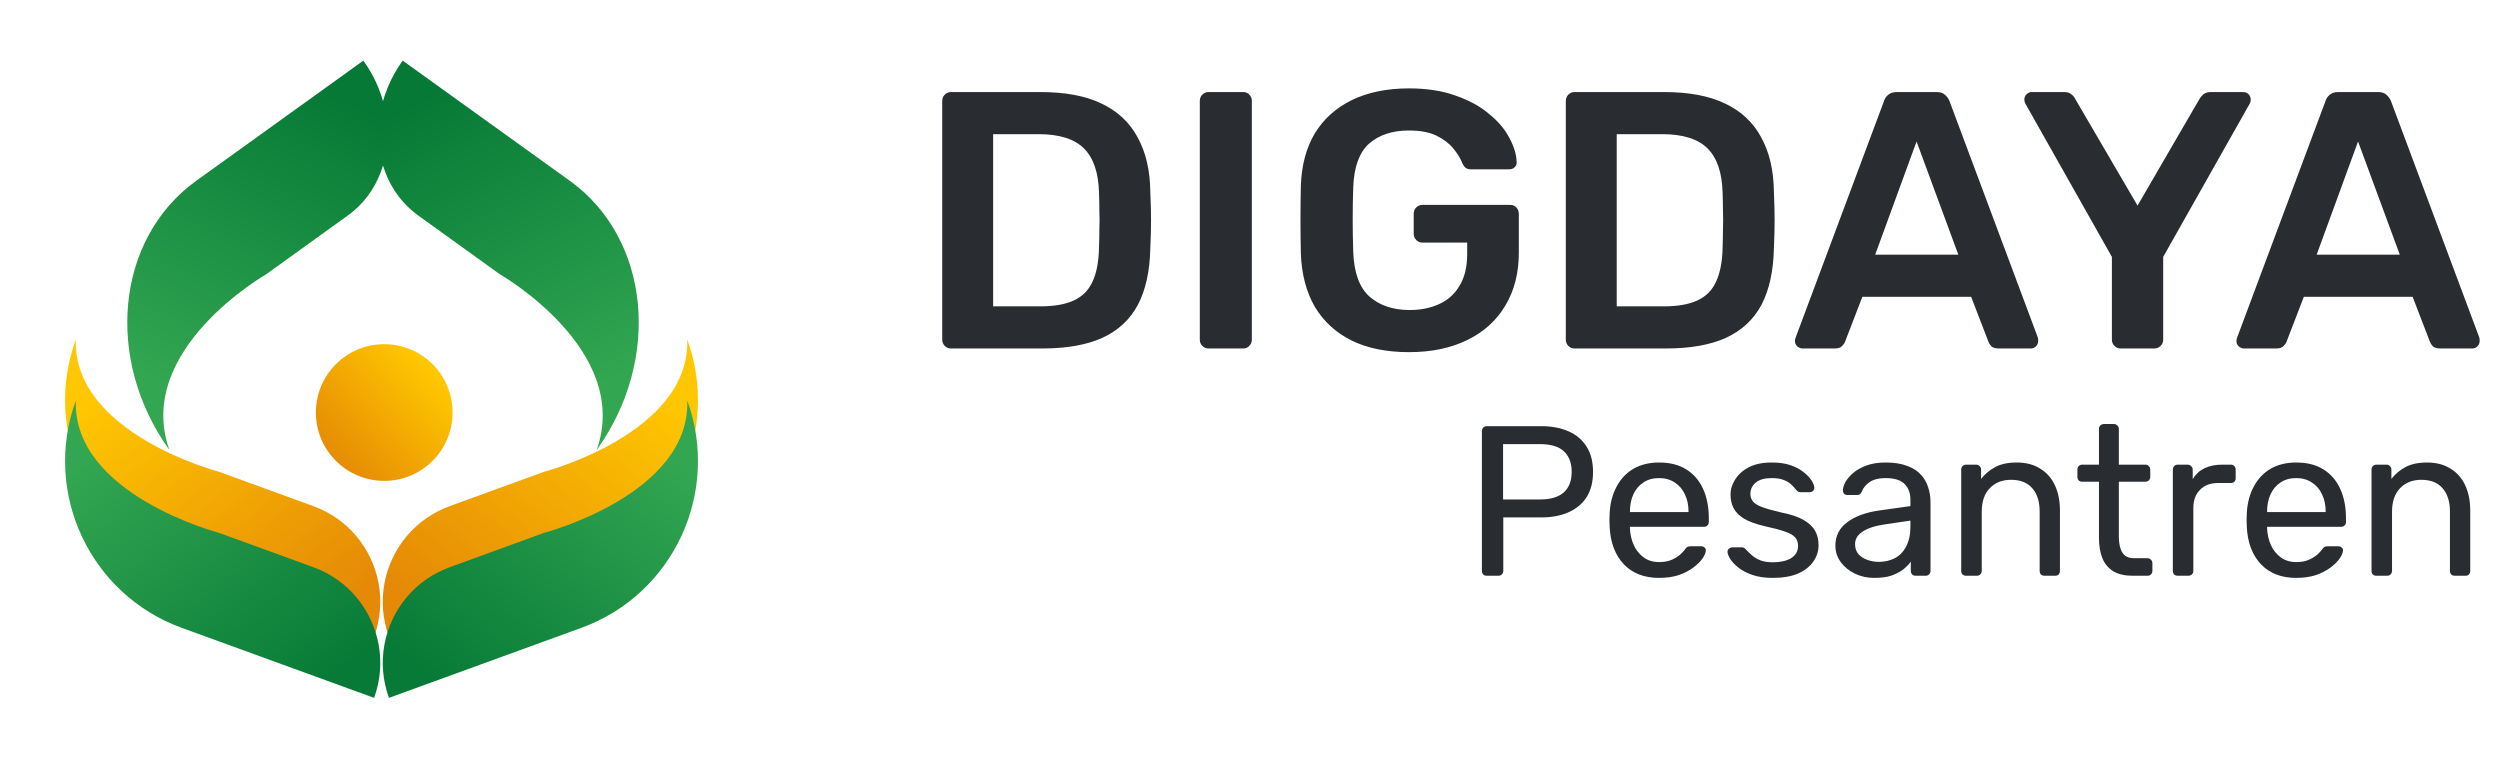 <svg width="165" height="50" viewBox="0 0 165 50" fill="none" xmlns="http://www.w3.org/2000/svg">
<path d="M23.982 4C25.649 6.314 25.992 9.135 25.116 11.401C24.689 12.509 23.969 13.489 22.977 14.207L17.564 18.105C17.564 18.105 8.825 23.101 11.182 29.706C6.873 23.708 7.656 15.757 12.936 11.943L23.982 4Z" fill="url(#paint0_linear_164836_22450)"/>
<path d="M26.576 4C24.909 6.314 24.566 9.135 25.442 11.401C25.869 12.509 26.589 13.489 27.581 14.207L32.994 18.105C32.994 18.105 41.733 23.101 39.376 29.706C43.685 23.708 42.902 15.757 37.622 11.943L26.576 4Z" fill="url(#paint1_linear_164836_22450)"/>
<path d="M25.669 42.022C24.817 39.681 25.347 37.168 26.844 35.384C27.575 34.511 28.546 33.818 29.689 33.402L35.911 31.137C35.911 31.137 45.572 28.607 45.358 22.404C47.569 28.48 44.436 35.199 38.367 37.408L25.679 42.026L25.669 42.022Z" fill="url(#paint2_linear_164836_22450)"/>
<path d="M24.693 42.022C25.545 39.681 25.015 37.168 23.518 35.384C22.787 34.511 21.816 33.818 20.673 33.402L14.451 31.137C14.451 31.137 4.79 28.607 5.004 22.404C2.793 28.48 5.926 35.199 11.995 37.408L24.683 42.026L24.693 42.022Z" fill="url(#paint3_linear_164836_22450)"/>
<path d="M25.669 46.052C24.817 43.711 25.347 41.198 26.844 39.415C27.575 38.541 28.546 37.848 29.689 37.432L35.911 35.167C35.911 35.167 45.572 32.638 45.358 26.435C47.569 32.51 44.436 39.23 38.367 41.438L25.679 46.056L25.669 46.052Z" fill="url(#paint4_linear_164836_22450)"/>
<path d="M24.693 46.052C25.545 43.711 25.015 41.198 23.518 39.415C22.787 38.541 21.816 37.848 20.673 37.432L14.451 35.167C14.451 35.167 4.79 32.638 5.004 26.435C2.793 32.51 5.926 39.23 11.995 41.438L24.683 46.056L24.693 46.052Z" fill="url(#paint5_linear_164836_22450)"/>
<path d="M25.359 31.737C27.851 31.737 29.871 29.718 29.871 27.226C29.871 24.735 27.851 22.715 25.359 22.715C22.868 22.715 20.848 24.735 20.848 27.226C20.848 29.718 22.868 31.737 25.359 31.737Z" fill="url(#paint6_linear_164836_22450)"/>
<path d="M62.767 23C62.606 23 62.469 22.944 62.356 22.831C62.243 22.718 62.187 22.581 62.187 22.42V6.679C62.187 6.502 62.243 6.357 62.356 6.244C62.469 6.131 62.606 6.075 62.767 6.075H68.666C70.295 6.075 71.632 6.324 72.68 6.824C73.744 7.324 74.542 8.065 75.074 9.049C75.622 10.032 75.904 11.233 75.92 12.651C75.953 13.361 75.969 13.989 75.969 14.537C75.969 15.085 75.953 15.706 75.92 16.399C75.888 17.898 75.614 19.139 75.098 20.123C74.582 21.09 73.8 21.815 72.753 22.299C71.721 22.766 70.399 23 68.787 23H62.767ZM65.547 20.219H68.666C69.569 20.219 70.303 20.09 70.867 19.832C71.431 19.575 71.842 19.164 72.1 18.599C72.374 18.019 72.519 17.262 72.535 16.327C72.551 15.843 72.559 15.424 72.559 15.069C72.576 14.698 72.576 14.336 72.559 13.981C72.559 13.61 72.551 13.191 72.535 12.724C72.503 11.402 72.172 10.427 71.544 9.798C70.915 9.17 69.916 8.855 68.546 8.855H65.547V20.219ZM79.768 23C79.607 23 79.469 22.944 79.357 22.831C79.244 22.718 79.187 22.581 79.187 22.42V6.655C79.187 6.494 79.244 6.357 79.357 6.244C79.469 6.131 79.607 6.075 79.768 6.075H82.041C82.218 6.075 82.355 6.131 82.452 6.244C82.564 6.357 82.621 6.494 82.621 6.655V22.42C82.621 22.581 82.564 22.718 82.452 22.831C82.355 22.944 82.218 23 82.041 23H79.768ZM92.99 23.242C91.507 23.242 90.241 22.984 89.193 22.468C88.162 21.952 87.356 21.211 86.775 20.244C86.211 19.26 85.905 18.092 85.857 16.738C85.841 16.044 85.832 15.303 85.832 14.513C85.832 13.707 85.841 12.95 85.857 12.24C85.905 10.902 86.211 9.758 86.775 8.807C87.356 7.856 88.17 7.122 89.218 6.607C90.281 6.091 91.539 5.833 92.99 5.833C94.166 5.833 95.198 5.994 96.085 6.316C96.971 6.623 97.704 7.026 98.285 7.525C98.881 8.009 99.325 8.533 99.615 9.097C99.921 9.661 100.082 10.185 100.098 10.669C100.114 10.814 100.074 10.935 99.977 11.031C99.881 11.128 99.752 11.176 99.591 11.176H97.1C96.939 11.176 96.818 11.144 96.737 11.08C96.657 11.015 96.584 10.918 96.52 10.79C96.391 10.451 96.189 10.121 95.915 9.798C95.641 9.46 95.27 9.178 94.803 8.952C94.335 8.726 93.731 8.613 92.99 8.613C91.893 8.613 91.015 8.904 90.354 9.484C89.709 10.064 89.363 11.023 89.314 12.361C89.266 13.764 89.266 15.182 89.314 16.617C89.363 17.987 89.717 18.97 90.378 19.567C91.055 20.163 91.942 20.461 93.038 20.461C93.763 20.461 94.408 20.332 94.972 20.074C95.552 19.816 96.004 19.413 96.326 18.865C96.665 18.317 96.834 17.616 96.834 16.762V16.012H93.884C93.723 16.012 93.586 15.956 93.473 15.843C93.36 15.73 93.304 15.585 93.304 15.408V14.126C93.304 13.949 93.36 13.804 93.473 13.691C93.586 13.578 93.723 13.522 93.884 13.522H99.663C99.84 13.522 99.977 13.578 100.074 13.691C100.187 13.804 100.243 13.949 100.243 14.126V16.665C100.243 18.019 99.945 19.188 99.349 20.171C98.768 21.154 97.93 21.912 96.834 22.444C95.754 22.976 94.472 23.242 92.99 23.242ZM103.923 23C103.762 23 103.625 22.944 103.512 22.831C103.399 22.718 103.343 22.581 103.343 22.42V6.679C103.343 6.502 103.399 6.357 103.512 6.244C103.625 6.131 103.762 6.075 103.923 6.075H109.823C111.451 6.075 112.789 6.324 113.837 6.824C114.901 7.324 115.698 8.065 116.23 9.049C116.778 10.032 117.061 11.233 117.077 12.651C117.109 13.361 117.125 13.989 117.125 14.537C117.125 15.085 117.109 15.706 117.077 16.399C117.044 17.898 116.77 19.139 116.255 20.123C115.739 21.09 114.957 21.815 113.909 22.299C112.878 22.766 111.556 23 109.944 23H103.923ZM106.704 20.219H109.823C110.726 20.219 111.459 20.09 112.023 19.832C112.587 19.575 112.998 19.164 113.256 18.599C113.53 18.019 113.675 17.262 113.692 16.327C113.708 15.843 113.716 15.424 113.716 15.069C113.732 14.698 113.732 14.336 113.716 13.981C113.716 13.61 113.708 13.191 113.692 12.724C113.659 11.402 113.329 10.427 112.7 9.798C112.072 9.17 111.072 8.855 109.702 8.855H106.704V20.219ZM118.974 23C118.845 23 118.724 22.952 118.611 22.855C118.514 22.758 118.466 22.637 118.466 22.492C118.466 22.428 118.482 22.355 118.514 22.275L124.341 6.679C124.39 6.518 124.478 6.381 124.607 6.268C124.752 6.139 124.946 6.075 125.188 6.075H127.823C128.065 6.075 128.25 6.139 128.379 6.268C128.508 6.381 128.605 6.518 128.669 6.679L134.497 22.275C134.513 22.355 134.521 22.428 134.521 22.492C134.521 22.637 134.472 22.758 134.376 22.855C134.279 22.952 134.166 23 134.037 23H131.934C131.708 23 131.539 22.952 131.426 22.855C131.329 22.742 131.265 22.637 131.232 22.541L130.096 19.591H122.915L121.778 22.541C121.746 22.637 121.674 22.742 121.561 22.855C121.464 22.952 121.303 23 121.077 23H118.974ZM123.761 16.81H129.25L126.493 9.339L123.761 16.81ZM139.966 23C139.804 23 139.667 22.944 139.555 22.831C139.442 22.718 139.385 22.581 139.385 22.42V16.955L133.679 6.848C133.663 6.816 133.647 6.776 133.631 6.727C133.615 6.679 133.606 6.631 133.606 6.582C133.606 6.437 133.655 6.316 133.752 6.22C133.848 6.123 133.961 6.075 134.09 6.075H136.242C136.435 6.075 136.589 6.123 136.701 6.22C136.83 6.316 136.919 6.421 136.967 6.534L141.078 13.57L145.164 6.534C145.229 6.421 145.317 6.316 145.43 6.22C145.559 6.123 145.72 6.075 145.914 6.075H148.041C148.186 6.075 148.307 6.123 148.404 6.22C148.501 6.316 148.549 6.437 148.549 6.582C148.549 6.631 148.541 6.679 148.525 6.727C148.525 6.776 148.509 6.816 148.477 6.848L142.77 16.955V22.42C142.77 22.581 142.714 22.718 142.601 22.831C142.488 22.944 142.343 23 142.166 23H139.966ZM148.111 23C147.982 23 147.861 22.952 147.749 22.855C147.652 22.758 147.604 22.637 147.604 22.492C147.604 22.428 147.62 22.355 147.652 22.275L153.479 6.679C153.527 6.518 153.616 6.381 153.745 6.268C153.89 6.139 154.084 6.075 154.325 6.075H156.961C157.203 6.075 157.388 6.139 157.517 6.268C157.646 6.381 157.743 6.518 157.807 6.679L163.634 22.275C163.65 22.355 163.658 22.428 163.658 22.492C163.658 22.637 163.61 22.758 163.513 22.855C163.417 22.952 163.304 23 163.175 23H161.071C160.846 23 160.676 22.952 160.564 22.855C160.467 22.742 160.402 22.637 160.37 22.541L159.234 19.591H152.053L150.916 22.541C150.884 22.637 150.811 22.742 150.698 22.855C150.602 22.952 150.441 23 150.215 23H148.111ZM152.899 16.81H158.387L155.631 9.339L152.899 16.81Z" fill="#292D32"/>
<path d="M98.13 38C98.027 38 97.947 37.972 97.891 37.915C97.834 37.85 97.806 37.77 97.806 37.676V28.465C97.806 28.362 97.834 28.282 97.891 28.226C97.947 28.16 98.027 28.127 98.13 28.127H101.713C102.409 28.127 103.011 28.24 103.518 28.465C104.036 28.691 104.435 29.03 104.717 29.481C104.999 29.923 105.14 30.478 105.14 31.145C105.14 31.813 104.999 32.368 104.717 32.81C104.435 33.252 104.036 33.585 103.518 33.811C103.011 34.037 102.409 34.15 101.713 34.15H99.217V37.676C99.217 37.77 99.184 37.85 99.118 37.915C99.061 37.972 98.981 38 98.878 38H98.13ZM99.203 32.965H101.643C102.338 32.965 102.86 32.81 103.208 32.499C103.556 32.189 103.73 31.738 103.73 31.145C103.73 30.562 103.561 30.111 103.222 29.791C102.884 29.471 102.357 29.312 101.643 29.312H99.203V32.965ZM109.495 38.141C108.527 38.141 107.756 37.845 107.182 37.252C106.609 36.651 106.294 35.833 106.237 34.798C106.228 34.676 106.223 34.521 106.223 34.333C106.223 34.135 106.228 33.975 106.237 33.853C106.275 33.186 106.43 32.603 106.703 32.104C106.975 31.597 107.347 31.206 107.817 30.934C108.297 30.661 108.856 30.525 109.495 30.525C110.21 30.525 110.807 30.675 111.287 30.976C111.776 31.277 112.147 31.705 112.401 32.26C112.655 32.814 112.782 33.463 112.782 34.206V34.446C112.782 34.549 112.749 34.629 112.683 34.685C112.627 34.742 112.551 34.77 112.457 34.77H107.577C107.577 34.779 107.577 34.798 107.577 34.827C107.577 34.855 107.577 34.878 107.577 34.897C107.596 35.282 107.681 35.645 107.831 35.983C107.982 36.312 108.198 36.58 108.48 36.787C108.762 36.994 109.101 37.097 109.495 37.097C109.834 37.097 110.116 37.046 110.342 36.942C110.567 36.839 110.751 36.726 110.892 36.604C111.033 36.472 111.127 36.373 111.174 36.307C111.258 36.185 111.324 36.115 111.371 36.096C111.418 36.068 111.494 36.054 111.597 36.054H112.274C112.368 36.054 112.443 36.082 112.5 36.138C112.566 36.185 112.594 36.256 112.584 36.35C112.575 36.491 112.5 36.665 112.359 36.872C112.218 37.069 112.015 37.267 111.752 37.464C111.489 37.661 111.169 37.826 110.793 37.958C110.417 38.08 109.984 38.141 109.495 38.141ZM107.577 33.797H111.442V33.755C111.442 33.331 111.362 32.955 111.202 32.626C111.052 32.297 110.831 32.038 110.539 31.85C110.248 31.653 109.9 31.554 109.495 31.554C109.091 31.554 108.743 31.653 108.452 31.85C108.17 32.038 107.953 32.297 107.803 32.626C107.652 32.955 107.577 33.331 107.577 33.755V33.797ZM117.007 38.141C116.48 38.141 116.029 38.075 115.653 37.944C115.277 37.812 114.971 37.652 114.736 37.464C114.501 37.276 114.323 37.088 114.2 36.9C114.087 36.712 114.026 36.561 114.017 36.449C114.008 36.345 114.04 36.265 114.116 36.209C114.191 36.152 114.266 36.124 114.341 36.124H114.962C115.018 36.124 115.061 36.133 115.089 36.152C115.126 36.162 115.173 36.199 115.23 36.265C115.352 36.397 115.488 36.528 115.639 36.66C115.789 36.792 115.973 36.9 116.189 36.984C116.415 37.069 116.692 37.111 117.021 37.111C117.501 37.111 117.896 37.022 118.206 36.843C118.516 36.655 118.671 36.383 118.671 36.025C118.671 35.79 118.606 35.602 118.474 35.461C118.352 35.32 118.126 35.193 117.797 35.08C117.477 34.968 117.035 34.85 116.471 34.728C115.907 34.596 115.46 34.436 115.131 34.248C114.802 34.051 114.567 33.82 114.426 33.557C114.285 33.284 114.214 32.979 114.214 32.64C114.214 32.292 114.318 31.959 114.525 31.639C114.732 31.31 115.032 31.042 115.427 30.835C115.832 30.628 116.335 30.525 116.937 30.525C117.425 30.525 117.844 30.586 118.192 30.708C118.54 30.83 118.827 30.985 119.052 31.173C119.278 31.352 119.447 31.531 119.56 31.709C119.673 31.888 119.734 32.038 119.743 32.161C119.753 32.255 119.725 32.335 119.659 32.401C119.593 32.457 119.518 32.485 119.433 32.485H118.841C118.775 32.485 118.718 32.471 118.671 32.443C118.634 32.415 118.596 32.382 118.559 32.344C118.465 32.222 118.352 32.1 118.22 31.977C118.098 31.855 117.933 31.756 117.726 31.681C117.529 31.597 117.266 31.554 116.937 31.554C116.466 31.554 116.114 31.653 115.879 31.85C115.644 32.048 115.526 32.297 115.526 32.598C115.526 32.777 115.578 32.937 115.681 33.078C115.785 33.219 115.982 33.346 116.274 33.458C116.565 33.571 116.998 33.693 117.571 33.825C118.192 33.947 118.681 34.112 119.038 34.319C119.395 34.526 119.649 34.765 119.8 35.038C119.95 35.311 120.025 35.626 120.025 35.983C120.025 36.378 119.908 36.74 119.673 37.069C119.447 37.398 119.109 37.661 118.657 37.859C118.215 38.047 117.665 38.141 117.007 38.141ZM123.703 38.141C123.233 38.141 122.805 38.047 122.42 37.859C122.034 37.671 121.724 37.417 121.489 37.097C121.254 36.778 121.136 36.416 121.136 36.011C121.136 35.362 121.4 34.845 121.926 34.46C122.453 34.074 123.139 33.82 123.985 33.698L126.087 33.402V32.993C126.087 32.542 125.955 32.189 125.692 31.935C125.438 31.681 125.02 31.554 124.437 31.554C124.014 31.554 123.67 31.639 123.407 31.808C123.153 31.977 122.975 32.194 122.871 32.457C122.815 32.598 122.716 32.669 122.575 32.669H121.94C121.837 32.669 121.757 32.64 121.701 32.584C121.654 32.518 121.63 32.443 121.63 32.358C121.63 32.217 121.682 32.043 121.785 31.836C121.898 31.63 122.067 31.427 122.293 31.23C122.519 31.032 122.805 30.868 123.153 30.736C123.511 30.595 123.943 30.525 124.451 30.525C125.015 30.525 125.49 30.6 125.875 30.75C126.261 30.891 126.562 31.084 126.778 31.329C127.004 31.573 127.164 31.85 127.258 32.161C127.361 32.471 127.413 32.786 127.413 33.106V37.676C127.413 37.77 127.38 37.85 127.314 37.915C127.258 37.972 127.182 38 127.088 38H126.44C126.336 38 126.256 37.972 126.2 37.915C126.143 37.85 126.115 37.77 126.115 37.676V37.069C125.993 37.238 125.828 37.408 125.622 37.577C125.415 37.737 125.156 37.873 124.846 37.986C124.536 38.089 124.155 38.141 123.703 38.141ZM124 37.083C124.385 37.083 124.738 37.003 125.057 36.843C125.377 36.674 125.626 36.416 125.805 36.068C125.993 35.72 126.087 35.282 126.087 34.756V34.361L124.451 34.601C123.783 34.695 123.28 34.855 122.942 35.08C122.603 35.297 122.434 35.574 122.434 35.913C122.434 36.176 122.509 36.397 122.66 36.575C122.82 36.745 123.017 36.872 123.252 36.956C123.497 37.041 123.746 37.083 124 37.083ZM129.765 38C129.671 38 129.591 37.972 129.525 37.915C129.469 37.85 129.44 37.77 129.44 37.676V30.99C129.44 30.896 129.469 30.821 129.525 30.764C129.591 30.699 129.671 30.666 129.765 30.666H130.428C130.522 30.666 130.597 30.699 130.653 30.764C130.719 30.821 130.752 30.896 130.752 30.99V31.611C130.997 31.291 131.302 31.032 131.669 30.835C132.045 30.628 132.525 30.525 133.108 30.525C133.719 30.525 134.236 30.661 134.659 30.934C135.092 31.197 135.416 31.568 135.632 32.048C135.849 32.518 135.957 33.068 135.957 33.698V37.676C135.957 37.77 135.929 37.85 135.872 37.915C135.816 37.972 135.74 38 135.646 38H134.941C134.847 38 134.767 37.972 134.701 37.915C134.645 37.85 134.617 37.77 134.617 37.676V33.769C134.617 33.11 134.457 32.598 134.137 32.231C133.818 31.855 133.347 31.667 132.727 31.667C132.144 31.667 131.674 31.855 131.316 32.231C130.968 32.598 130.795 33.11 130.795 33.769V37.676C130.795 37.77 130.762 37.85 130.696 37.915C130.639 37.972 130.564 38 130.47 38H129.765ZM140.761 38C140.234 38 139.806 37.901 139.477 37.704C139.148 37.497 138.908 37.21 138.758 36.843C138.608 36.467 138.532 36.025 138.532 35.518V31.794H137.432C137.338 31.794 137.258 31.766 137.192 31.709C137.136 31.644 137.108 31.564 137.108 31.47V30.99C137.108 30.896 137.136 30.821 137.192 30.764C137.258 30.699 137.338 30.666 137.432 30.666H138.532V28.31C138.532 28.216 138.561 28.141 138.617 28.085C138.683 28.019 138.763 27.986 138.857 27.986H139.52C139.614 27.986 139.689 28.019 139.745 28.085C139.811 28.141 139.844 28.216 139.844 28.31V30.666H141.593C141.687 30.666 141.762 30.699 141.819 30.764C141.885 30.821 141.917 30.896 141.917 30.99V31.47C141.917 31.564 141.885 31.644 141.819 31.709C141.762 31.766 141.687 31.794 141.593 31.794H139.844V35.419C139.844 35.861 139.919 36.209 140.07 36.463C140.22 36.717 140.488 36.843 140.874 36.843H141.734C141.828 36.843 141.903 36.876 141.96 36.942C142.026 36.999 142.058 37.074 142.058 37.168V37.676C142.058 37.77 142.026 37.85 141.96 37.915C141.903 37.972 141.828 38 141.734 38H140.761ZM143.732 38C143.638 38 143.558 37.972 143.492 37.915C143.435 37.85 143.407 37.77 143.407 37.676V31.004C143.407 30.91 143.435 30.83 143.492 30.764C143.558 30.699 143.638 30.666 143.732 30.666H144.38C144.474 30.666 144.554 30.699 144.62 30.764C144.686 30.83 144.719 30.91 144.719 31.004V31.625C144.907 31.305 145.166 31.065 145.495 30.905C145.824 30.746 146.219 30.666 146.679 30.666H147.244C147.338 30.666 147.413 30.699 147.469 30.764C147.526 30.821 147.554 30.896 147.554 30.99V31.568C147.554 31.662 147.526 31.738 147.469 31.794C147.413 31.85 147.338 31.879 147.244 31.879H146.397C145.89 31.879 145.49 32.029 145.198 32.33C144.907 32.621 144.761 33.021 144.761 33.529V37.676C144.761 37.77 144.728 37.85 144.663 37.915C144.597 37.972 144.517 38 144.423 38H143.732ZM151.547 38.141C150.579 38.141 149.808 37.845 149.234 37.252C148.66 36.651 148.345 35.833 148.289 34.798C148.28 34.676 148.275 34.521 148.275 34.333C148.275 34.135 148.28 33.975 148.289 33.853C148.327 33.186 148.482 32.603 148.754 32.104C149.027 31.597 149.399 31.206 149.869 30.934C150.348 30.661 150.908 30.525 151.547 30.525C152.262 30.525 152.859 30.675 153.338 30.976C153.827 31.277 154.199 31.705 154.453 32.26C154.707 32.814 154.834 33.463 154.834 34.206V34.446C154.834 34.549 154.801 34.629 154.735 34.685C154.678 34.742 154.603 34.77 154.509 34.77H149.629C149.629 34.779 149.629 34.798 149.629 34.827C149.629 34.855 149.629 34.878 149.629 34.897C149.648 35.282 149.732 35.645 149.883 35.983C150.033 36.312 150.25 36.58 150.532 36.787C150.814 36.994 151.152 37.097 151.547 37.097C151.886 37.097 152.168 37.046 152.393 36.942C152.619 36.839 152.802 36.726 152.944 36.604C153.085 36.472 153.179 36.373 153.226 36.307C153.31 36.185 153.376 36.115 153.423 36.096C153.47 36.068 153.545 36.054 153.649 36.054H154.326C154.42 36.054 154.495 36.082 154.551 36.138C154.617 36.185 154.645 36.256 154.636 36.35C154.627 36.491 154.551 36.665 154.41 36.872C154.269 37.069 154.067 37.267 153.804 37.464C153.541 37.661 153.221 37.826 152.845 37.958C152.469 38.08 152.036 38.141 151.547 38.141ZM149.629 33.797H153.494V33.755C153.494 33.331 153.414 32.955 153.254 32.626C153.103 32.297 152.882 32.038 152.591 31.85C152.299 31.653 151.951 31.554 151.547 31.554C151.143 31.554 150.795 31.653 150.503 31.85C150.221 32.038 150.005 32.297 149.855 32.626C149.704 32.955 149.629 33.331 149.629 33.755V33.797ZM156.844 38C156.75 38 156.67 37.972 156.605 37.915C156.548 37.85 156.52 37.77 156.52 37.676V30.99C156.52 30.896 156.548 30.821 156.605 30.764C156.67 30.699 156.75 30.666 156.844 30.666H157.507C157.601 30.666 157.677 30.699 157.733 30.764C157.799 30.821 157.832 30.896 157.832 30.99V31.611C158.076 31.291 158.382 31.032 158.748 30.835C159.125 30.628 159.604 30.525 160.187 30.525C160.798 30.525 161.316 30.661 161.739 30.934C162.171 31.197 162.496 31.568 162.712 32.048C162.928 32.518 163.036 33.068 163.036 33.698V37.676C163.036 37.77 163.008 37.85 162.952 37.915C162.895 37.972 162.82 38 162.726 38H162.021C161.927 38 161.847 37.972 161.781 37.915C161.725 37.85 161.696 37.77 161.696 37.676V33.769C161.696 33.11 161.536 32.598 161.217 32.231C160.897 31.855 160.427 31.667 159.806 31.667C159.223 31.667 158.753 31.855 158.396 32.231C158.048 32.598 157.874 33.11 157.874 33.769V37.676C157.874 37.77 157.841 37.85 157.775 37.915C157.719 37.972 157.644 38 157.55 38H156.844Z" fill="#292D32"/>
<defs>
<linearGradient id="paint0_linear_164836_22450" x1="20.188" y1="5.392" x2="10.719" y2="25.272" gradientUnits="userSpaceOnUse">
<stop stop-color="#067936"/>
<stop offset="1" stop-color="#32A651"/>
</linearGradient>
<linearGradient id="paint1_linear_164836_22450" x1="30.37" y1="5.392" x2="39.839" y2="25.272" gradientUnits="userSpaceOnUse">
<stop stop-color="#067936"/>
<stop offset="1" stop-color="#32A651"/>
</linearGradient>
<linearGradient id="paint2_linear_164836_22450" x1="29.66" y1="41.603" x2="42.685" y2="24.947" gradientUnits="userSpaceOnUse">
<stop stop-color="#E58906"/>
<stop offset="1" stop-color="#FFC701"/>
</linearGradient>
<linearGradient id="paint3_linear_164836_22450" x1="20.702" y1="41.603" x2="7.677" y2="24.947" gradientUnits="userSpaceOnUse">
<stop stop-color="#E58906"/>
<stop offset="1" stop-color="#FFC701"/>
</linearGradient>
<linearGradient id="paint4_linear_164836_22450" x1="29.66" y1="45.633" x2="42.685" y2="28.978" gradientUnits="userSpaceOnUse">
<stop stop-color="#077A37"/>
<stop offset="1" stop-color="#33A652"/>
</linearGradient>
<linearGradient id="paint5_linear_164836_22450" x1="20.702" y1="45.633" x2="7.677" y2="28.978" gradientUnits="userSpaceOnUse">
<stop stop-color="#077A37"/>
<stop offset="1" stop-color="#33A652"/>
</linearGradient>
<linearGradient id="paint6_linear_164836_22450" x1="21.32" y1="30.034" x2="27.891" y2="23.863" gradientUnits="userSpaceOnUse">
<stop stop-color="#E58905"/>
<stop offset="1" stop-color="#FFC700"/>
</linearGradient>
</defs>
</svg>
